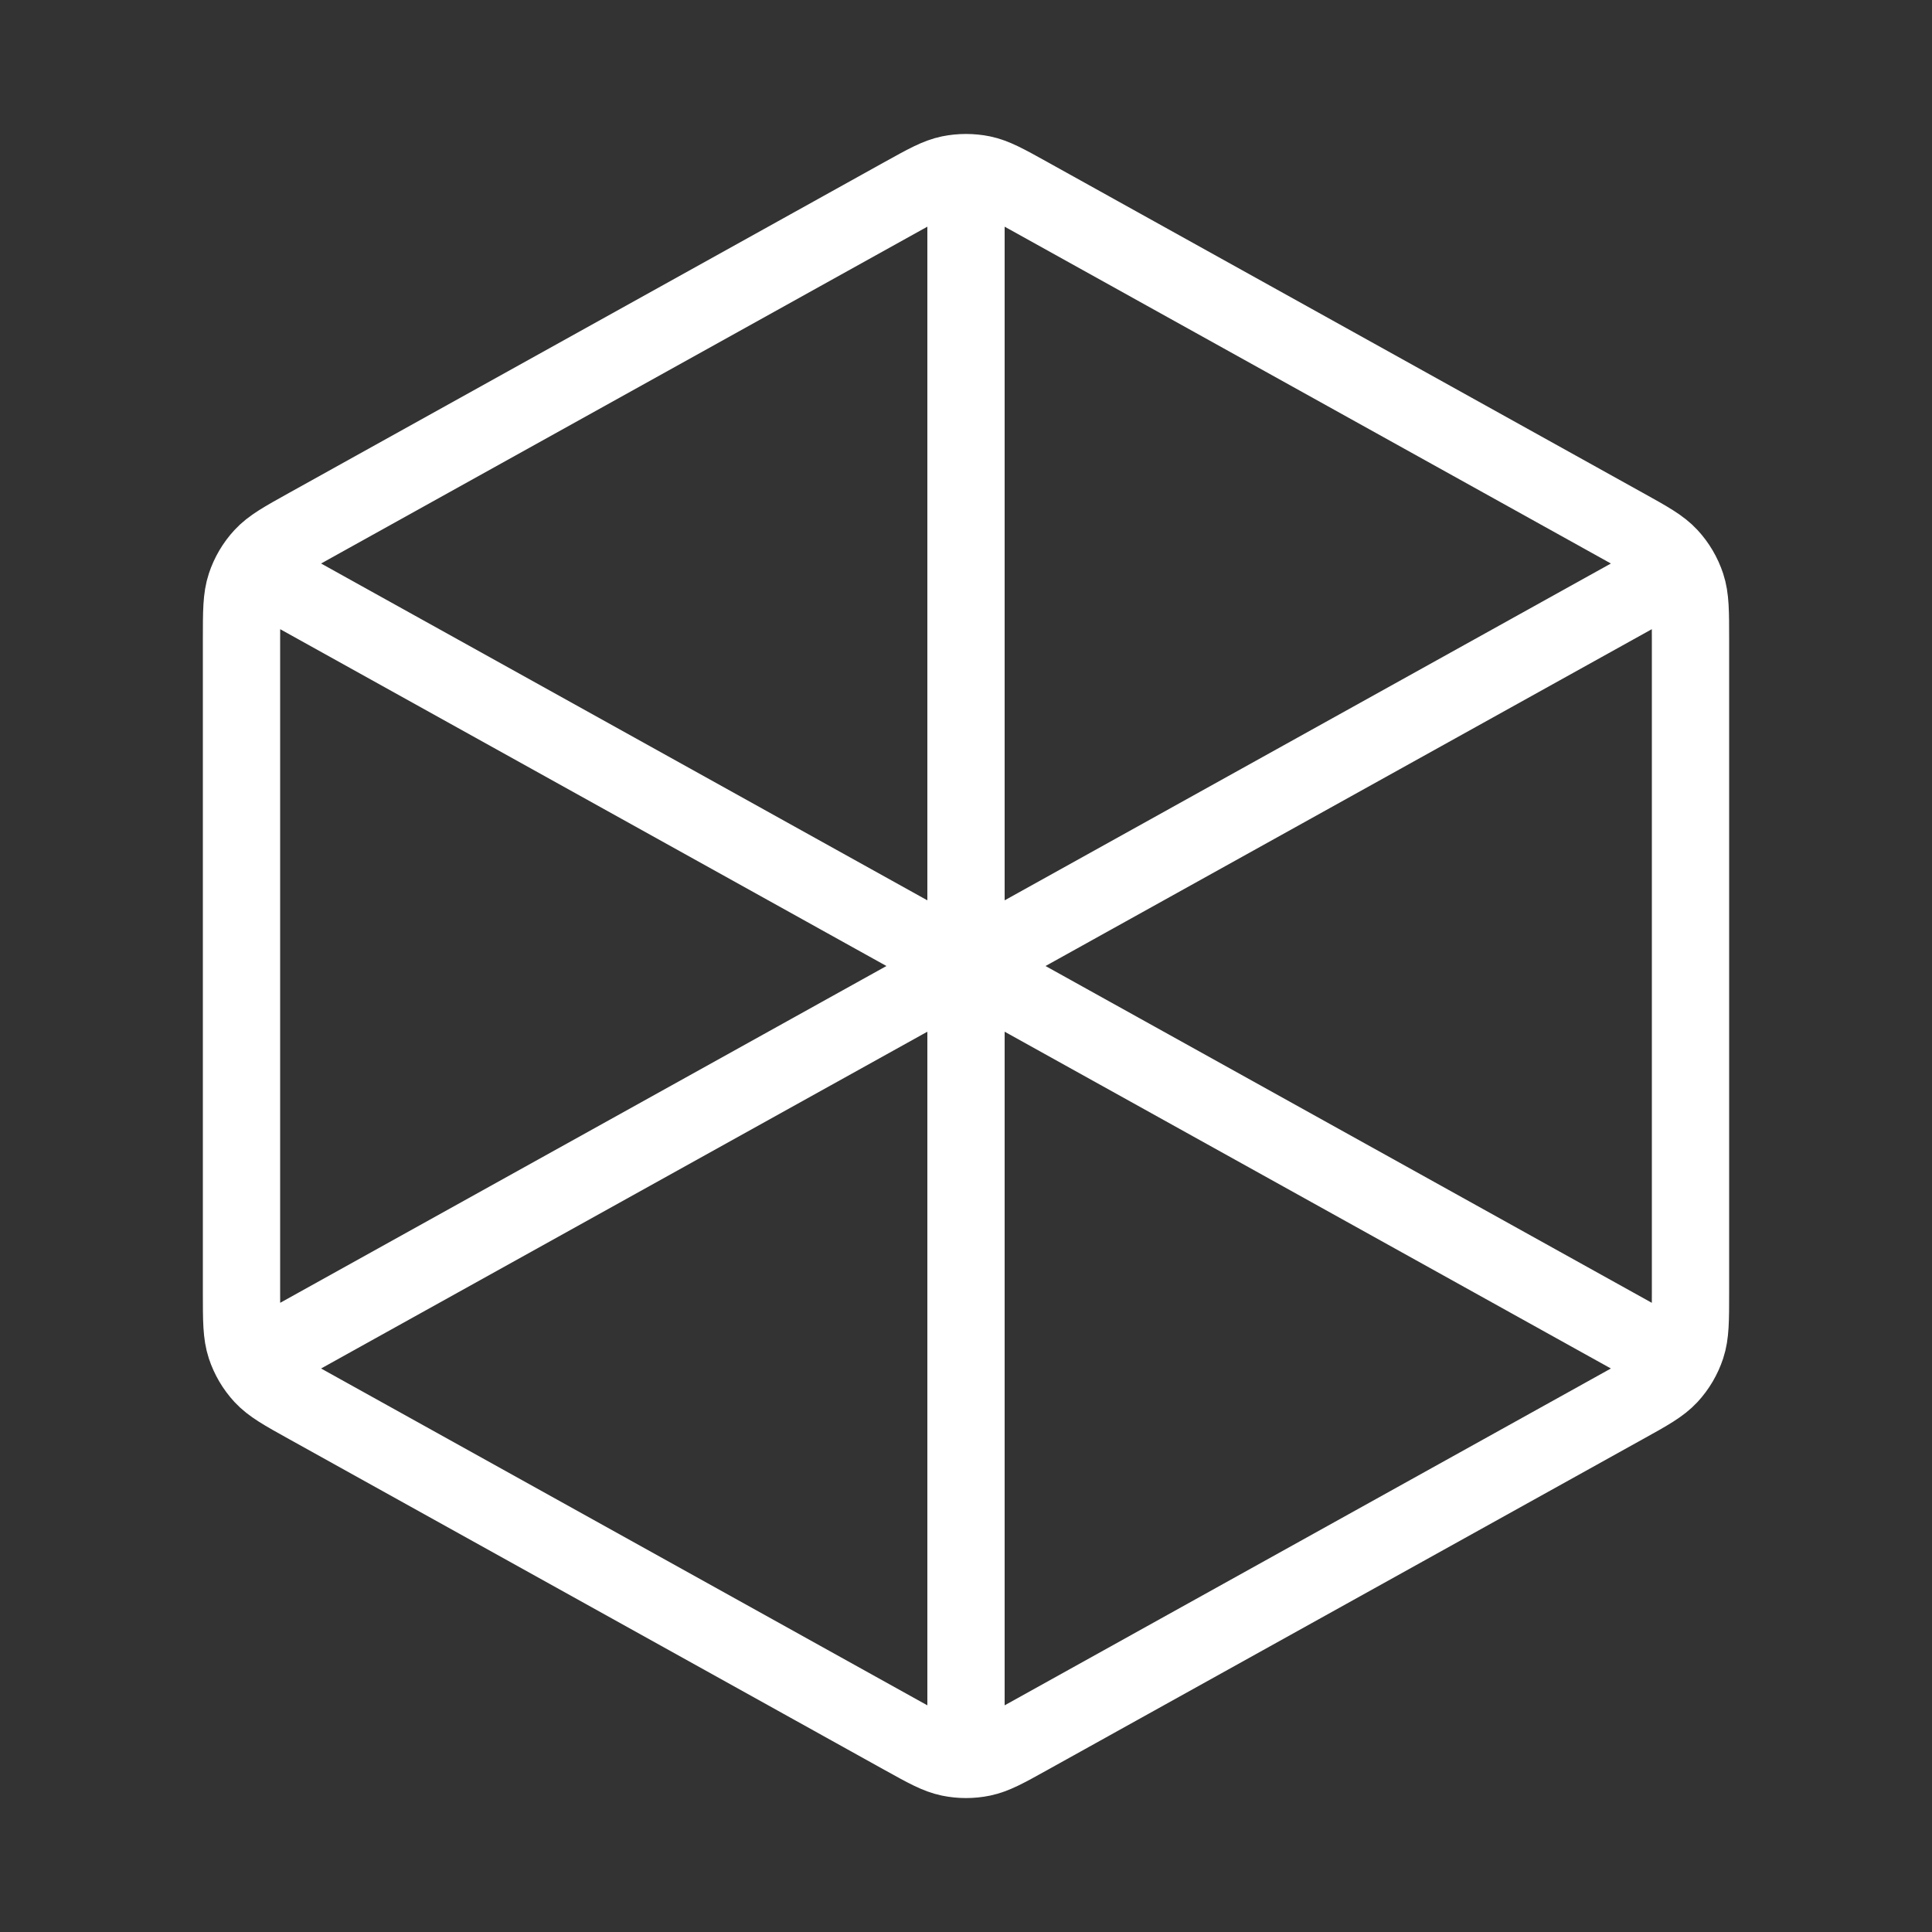 <svg preserveAspectRatio="none" width="100%" height="100%" overflow="visible" style="display: block;" viewBox="0 0 50 50" fill="none" xmlns="http://www.w3.org/2000/svg">
<rect x="0" y="0" width="50" height="50" fill="#333333" stroke="none"/>
<g id="Frame">
<path id="Vector" d="M25 5.208V25M25 25L42.708 15.162M25 25L7.292 15.162M25 25V44.792M42.708 34.838L26.619 25.9C26.028 25.571 25.733 25.407 25.42 25.343C25.143 25.286 24.857 25.286 24.58 25.343C24.267 25.407 23.972 25.571 23.381 25.9L7.292 34.838M43.75 33.455V16.545C43.75 15.831 43.75 15.474 43.645 15.156C43.552 14.874 43.4 14.616 43.199 14.398C42.971 14.151 42.66 13.978 42.035 13.631L26.619 5.066C26.028 4.738 25.733 4.574 25.42 4.509C25.143 4.453 24.857 4.453 24.58 4.509C24.267 4.574 23.972 4.738 23.381 5.066L7.965 13.631C7.341 13.978 7.029 14.151 6.801 14.398C6.6 14.616 6.448 14.874 6.355 15.156C6.25 15.474 6.25 15.831 6.25 16.545V33.455C6.25 34.169 6.25 34.526 6.355 34.845C6.448 35.126 6.6 35.385 6.801 35.603C7.029 35.849 7.341 36.023 7.965 36.369L23.381 44.934C23.972 45.263 24.267 45.426 24.58 45.491C24.857 45.548 25.143 45.548 25.42 45.491C25.733 45.426 26.028 45.263 26.619 44.934L42.035 36.369C42.66 36.023 42.971 35.849 43.199 35.603C43.4 35.385 43.552 35.126 43.645 34.845C43.75 34.526 43.75 34.169 43.75 33.455Z" stroke="white" stroke-width="2" stroke-linecap="round" stroke-linejoin="round"/>
</g>
</svg>
